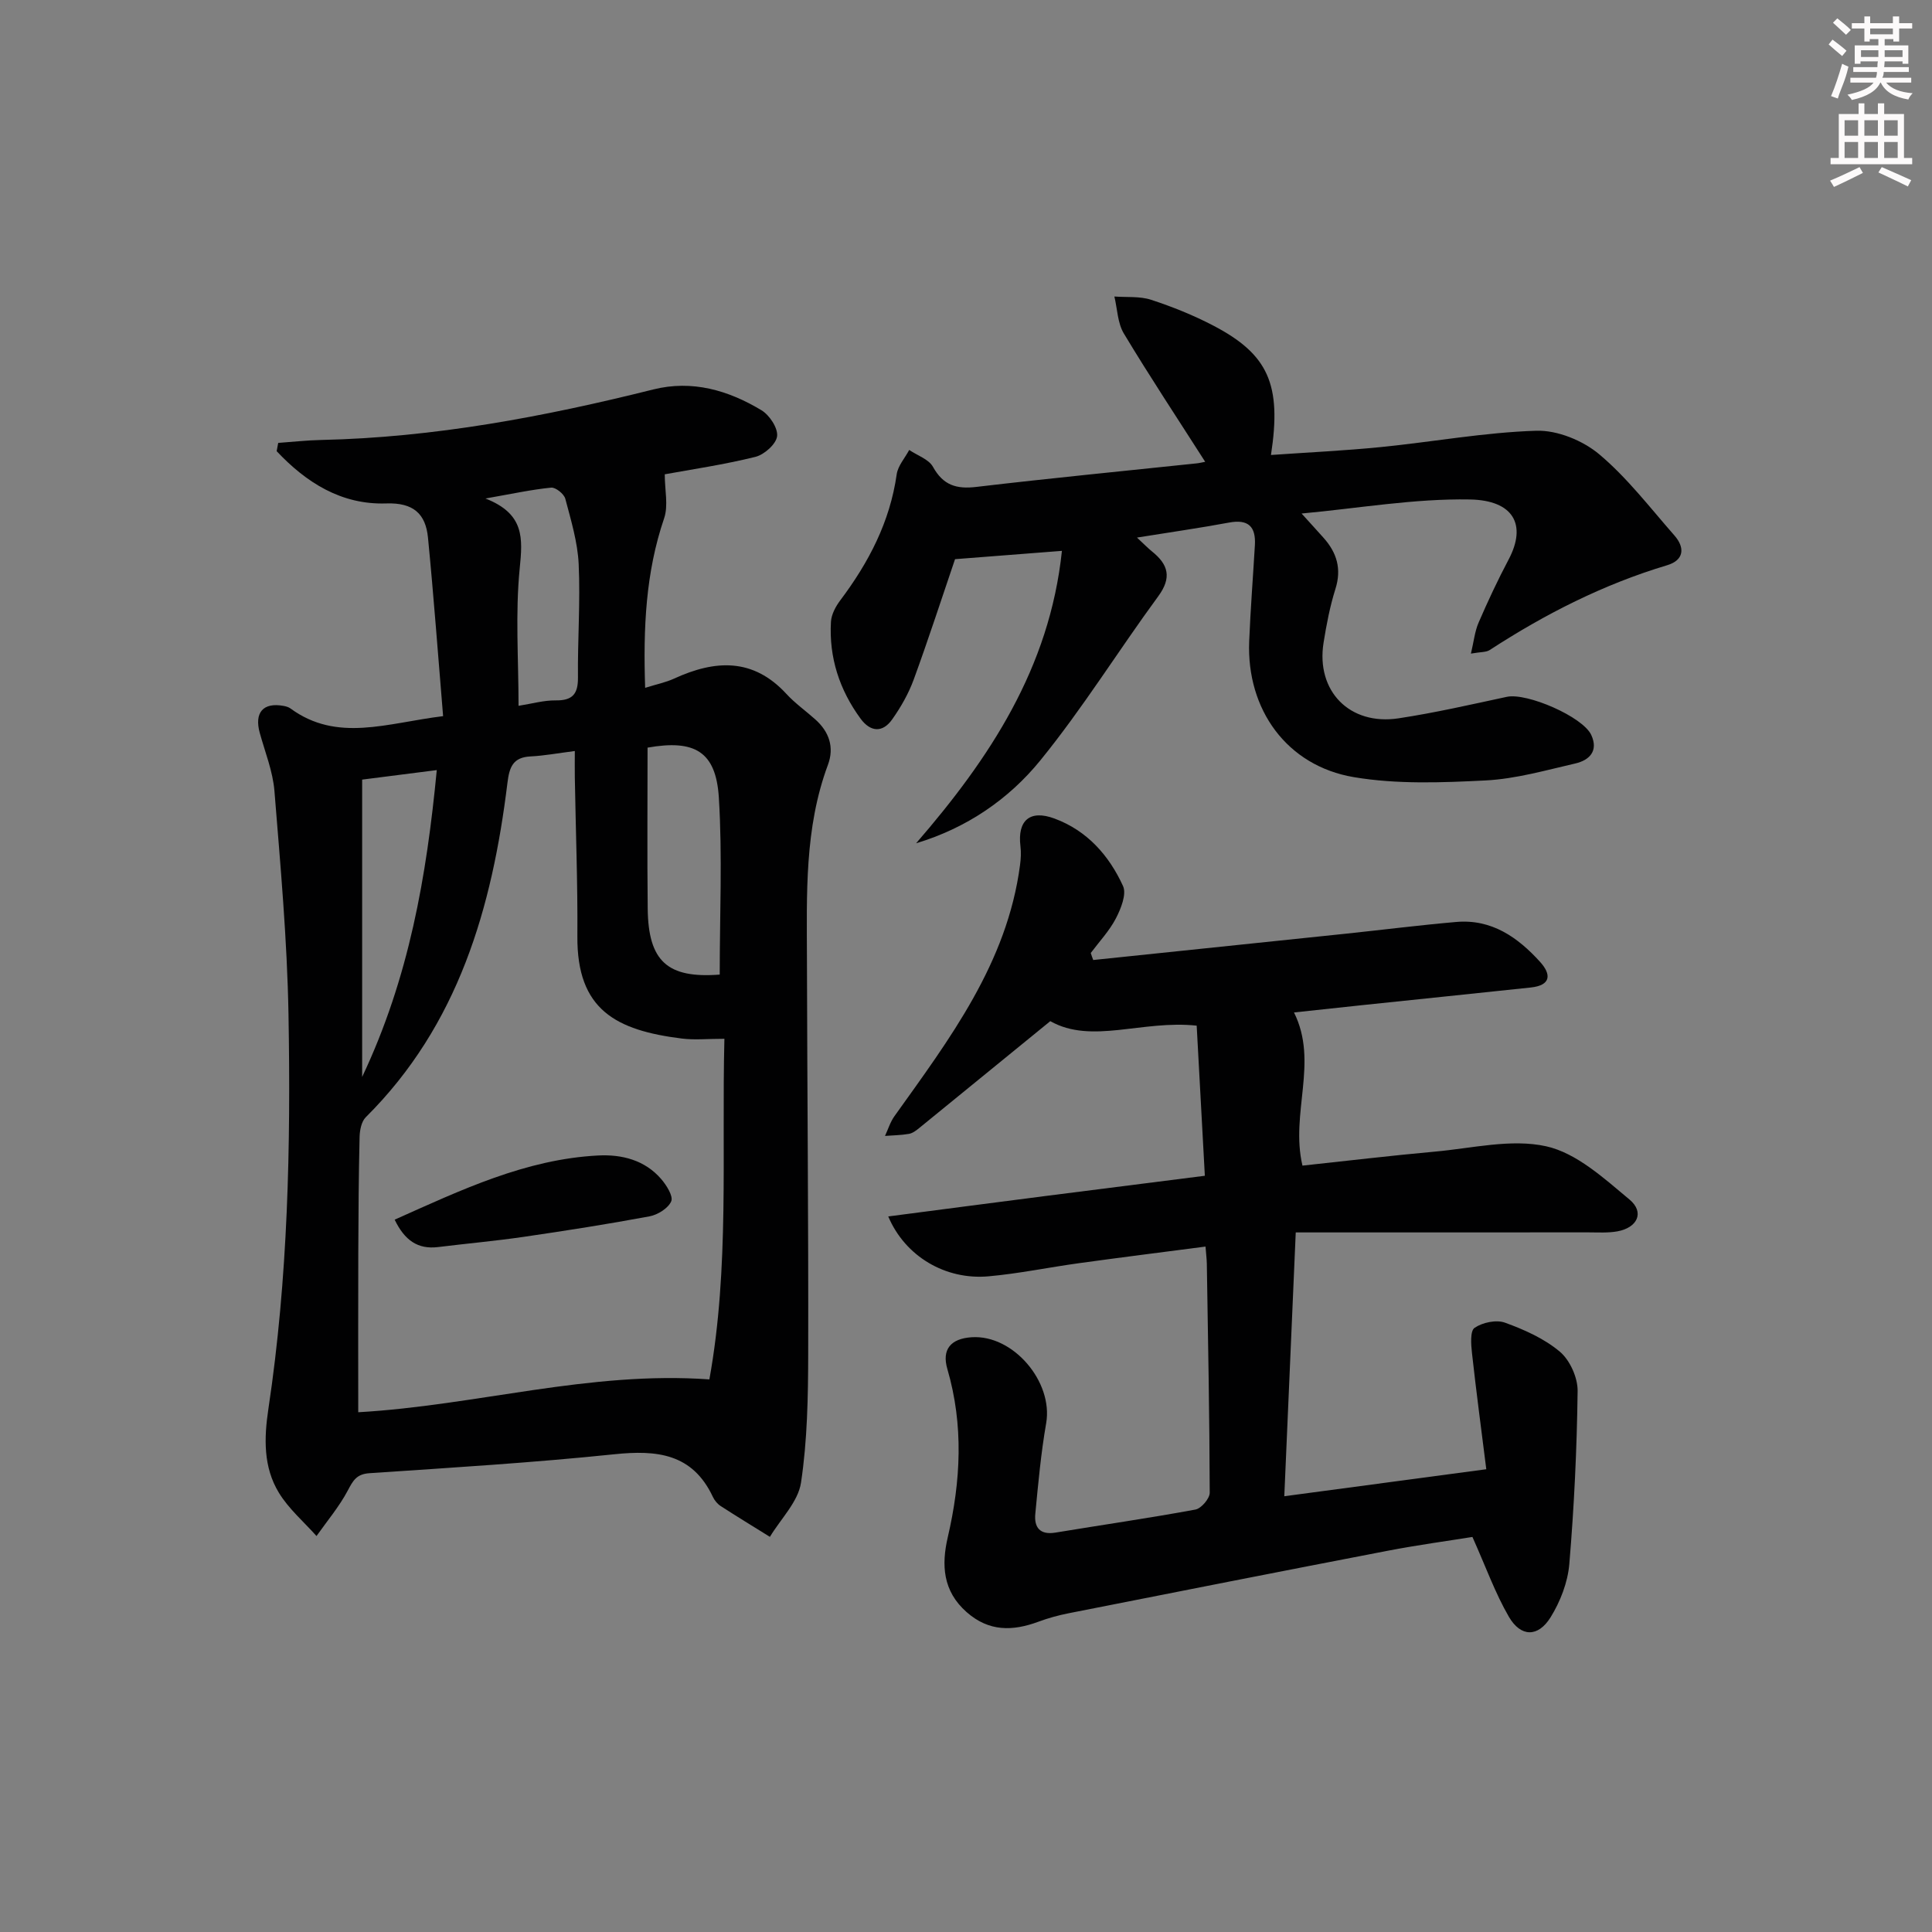 <svg enable-background="new 0 0 400 400" viewBox="0 0 400 400" xmlns="http://www.w3.org/2000/svg"><rect x="0" y="0" width="400" height="400" fill="#808080" stroke="none"/><g fill="#010102"><path d="m91.74 148.27c-1.04-12.54-1.94-24.76-3.13-36.95-.48-4.94-3.02-7.28-8.63-7.09-9.33.32-16.61-4.35-22.7-10.82.11-.57.21-1.14.32-1.71 2.97-.21 5.94-.55 8.91-.61 23.37-.51 46.16-4.81 68.75-10.46 8.05-2.01 15.52.17 22.38 4.3 1.67 1 3.45 3.69 3.25 5.38-.19 1.63-2.66 3.83-4.5 4.28-6.54 1.62-13.23 2.6-18.76 3.61 0 3.26.77 6.47-.13 9.11-3.82 11.21-4.34 22.66-3.93 35.1 2.4-.75 4.3-1.13 6.01-1.92 8.44-3.87 16.31-4.34 23.22 3.16 1.79 1.95 4 3.51 5.98 5.28 2.89 2.57 3.99 5.78 2.63 9.43-4.88 13.12-4.37 26.81-4.34 40.43.06 27.15.32 54.3.26 81.45-.02 8.92-.17 17.94-1.49 26.73-.6 3.97-4.2 7.49-6.44 11.22-3.4-2.12-6.83-4.2-10.19-6.38-.67-.43-1.27-1.16-1.61-1.88-4.22-9-11.58-9.76-20.42-8.84-16.85 1.75-33.78 2.78-50.69 3.92-2.69.18-3.4 1.54-4.5 3.61-1.77 3.34-4.27 6.29-6.46 9.4-2.64-2.96-5.76-5.63-7.79-8.96-3.23-5.31-3.09-11.27-2.17-17.39 4.07-27.06 4.64-54.36 4.16-81.64-.27-15.43-1.67-30.86-2.91-46.26-.33-4.07-1.94-8.04-3.04-12.03-1.16-4.21.7-6.37 4.93-5.59.48.09 1.01.23 1.4.51 9.7 7.12 20 3.03 31.63 1.61zm-17.57 144.12c24.49-1.4 47.85-8.58 72.7-6.8 4.18-23.12 2.52-46.64 3.11-70.52-3.52 0-6.2.28-8.81-.05-13.59-1.7-21.75-5.91-21.63-21.18.08-10.98-.35-21.96-.53-32.94-.03-1.74 0-3.47 0-5.41-3.59.46-6.37.98-9.17 1.12-3.65.18-4.38 2.22-4.78 5.48-3.17 25.84-10.13 50.13-29.34 69.23-.89.89-1.23 2.66-1.27 4.04-.19 7.99-.24 15.99-.27 23.98-.04 10.99-.01 21.96-.01 33.05zm74.84-90.61c0-12.48.57-24.61-.18-36.65-.6-9.57-5.03-12.06-14.76-10.34 0 11.11-.09 22.2.03 33.29.11 10.99 4.12 14.52 14.91 13.7zm-58.58-42.34c-5.48.7-10.2 1.3-15.45 1.97v61.56c9.73-20.58 13.33-41.49 15.45-63.53zm10.08-56.23c8.14 3.19 7.71 8.26 7.09 14.48-.93 9.32-.24 18.79-.24 28.44 2.79-.44 5.24-1.15 7.69-1.12 3.47.04 4.64-1.31 4.61-4.73-.08-7.82.51-15.66.15-23.46-.21-4.56-1.59-9.1-2.77-13.56-.27-1-2-2.39-2.93-2.3-4.07.4-8.07 1.28-13.6 2.25z"/><path d="m226.34 198.76c17.47-1.82 34.94-3.63 52.41-5.46 7.59-.8 15.17-1.76 22.77-2.42 7.31-.63 12.73 3.18 17.34 8.27 2.35 2.6 2.27 4.85-1.92 5.3-11.56 1.23-23.12 2.42-34.68 3.63-4.61.48-9.22.99-14.35 1.54 5.14 10.33-.81 20.81 1.75 31.71 9.08-.97 18.24-2.07 27.43-2.9 7.7-.69 15.8-2.71 23.04-1.1 6.29 1.4 11.98 6.64 17.24 11.02 3.16 2.64 1.66 5.83-2.51 6.59-1.94.35-3.99.21-5.98.21-19.96.01-39.91.01-60.61.01-.82 18.94-1.59 36.59-2.37 54.62 13.98-1.87 27.24-3.64 41.82-5.59-1.01-8.07-2.08-16.04-2.96-24.03-.2-1.79-.41-4.61.54-5.25 1.63-1.11 4.48-1.72 6.28-1.07 4.02 1.46 8.16 3.3 11.38 6.02 2.09 1.77 3.7 5.37 3.67 8.13-.15 11.95-.72 23.92-1.72 35.83-.32 3.79-1.87 7.79-3.89 11.04-2.59 4.16-6.17 4.1-8.62-.12-2.83-4.87-4.74-10.26-7.55-16.53-4.81.78-11.29 1.65-17.71 2.89-21.98 4.23-43.94 8.57-65.9 12.91-2.11.42-4.21.99-6.22 1.74-5.34 1.98-10.26 2.1-14.88-1.97-4.96-4.36-5.25-9.77-3.91-15.53 2.7-11.63 3.3-23.19-.09-34.81-1.19-4.06.7-6.3 5.04-6.58 8.6-.56 16.9 9.24 15.42 17.79-1.08 6.2-1.65 12.49-2.25 18.76-.27 2.79.92 4.43 4.16 3.9 9.66-1.6 19.35-2.99 28.98-4.77 1.21-.22 2.97-2.28 2.97-3.48-.04-15.81-.35-31.62-.6-47.43-.02-.97-.15-1.95-.27-3.54-8.91 1.16-17.57 2.25-26.21 3.44-6.25.86-12.45 2.16-18.73 2.72-8.88.79-17.24-4.1-20.75-12.4 11.05-1.44 21.8-2.85 32.55-4.23 10.67-1.37 21.35-2.72 33-4.19-.57-10.41-1.13-20.73-1.69-31.08-11.32-1.21-21.73 3.91-30.31-.93-9.45 7.71-18.26 14.91-27.09 22.09-.64.52-1.38 1.1-2.15 1.24-1.63.29-3.31.3-4.98.43.64-1.37 1.09-2.88 1.95-4.08 11.41-15.98 23.34-31.68 26.01-52.02.17-1.29.24-2.62.08-3.9-.64-5.32 1.96-7.6 7.05-5.71 6.76 2.5 11.3 7.65 14.19 13.97.77 1.69-.43 4.68-1.47 6.69-1.35 2.6-3.44 4.81-5.21 7.18.15.48.33.97.51 1.45z"/><path d="m235.4 111.3c1.45 1.34 2.24 2.17 3.12 2.88 3.37 2.71 4.13 5.4 1.27 9.29-8.25 11.24-15.62 23.17-24.4 33.96-6.56 8.07-15.28 14.02-25.72 17.16 15.18-17.53 27.64-36.25 30.19-60.54-7.74.6-14.76 1.15-22.13 1.72-2.74 8.05-5.49 16.53-8.55 24.91-1.07 2.92-2.67 5.73-4.47 8.27-1.99 2.82-4.51 2.6-6.53-.15-4.37-5.96-6.57-12.67-6.14-20.07.09-1.52.98-3.18 1.93-4.44 5.88-7.82 10.28-16.23 11.68-26.08.25-1.77 1.7-3.37 2.59-5.05 1.68 1.14 4.04 1.91 4.92 3.49 2.11 3.82 4.86 4.65 8.98 4.16 15.17-1.79 30.38-3.27 45.57-4.87.6-.06 1.2-.21 1.81-.33-5.73-8.97-11.48-17.65-16.84-26.56-1.3-2.16-1.34-5.08-1.96-7.66 2.55.19 5.25-.09 7.61.68 4.4 1.44 8.75 3.19 12.85 5.33 11.42 5.96 14.21 12.19 11.96 26.8 7.71-.54 15.25-.89 22.76-1.64 10.73-1.07 21.42-3.04 32.17-3.38 4.35-.14 9.63 2.02 13.03 4.87 5.8 4.87 10.51 11.05 15.55 16.79 2.25 2.55 2.02 5.13-1.47 6.18-13.18 3.95-25.27 10.09-36.75 17.56-.75.49-1.88.38-3.89.74.6-2.53.8-4.6 1.59-6.42 1.91-4.42 3.96-8.8 6.21-13.05 3.84-7.26.96-12.28-8.02-12.44-11.49-.21-23.02 1.82-34.84 2.91 1.76 1.95 3.17 3.48 4.55 5.03 2.74 3.07 3.77 6.42 2.46 10.57-1.14 3.62-1.86 7.39-2.46 11.14-1.6 10.01 5.39 17.2 15.53 15.66 7.52-1.14 14.97-2.85 22.42-4.45 4.14-.89 15.74 4.12 17.48 7.91 1.52 3.32-.41 5.22-3.31 5.89-6.14 1.41-12.32 3.19-18.55 3.51-9.08.46-18.4.82-27.3-.68-13.89-2.34-22.23-14.02-21.67-28.1.27-6.64.79-13.27 1.18-19.91.23-3.88-1.37-5.45-5.39-4.69-6.01 1.12-12.09 1.98-19.02 3.1z"/><path d="m81.71 252.52c13.75-6.14 27.1-12.52 42.15-13.29 4.87-.25 9.66.94 13.05 4.9 1.1 1.28 2.51 3.53 2.06 4.59-.62 1.44-2.79 2.79-4.49 3.11-8.63 1.61-17.32 2.97-26.01 4.24-5.9.86-11.84 1.39-17.76 2.12-4.22.52-6.94-1.4-9-5.67z"/></g><path d="m378.6 9.2.8-1c.9.7 1.9 1.4 2.9 2.3l-.9 1.1c-1.1-.9-2-1.7-2.8-2.4zm.5 10.7c.9-2.1 1.6-4.3 2.3-6.7.4.2.8.4 1.3.6-.7 3.1-1.5 4.3-2.2 6.6zm.4-15.2.9-.9c1 .8 2 1.6 2.8 2.4l-1 1c-1-.9-1.9-1.8-2.7-2.5zm12.5-1.3h1.2v1.4h2.7v1.1h-2.7v2.7h-1.2v-.5h-1.8v1.3h4.9v3.8h-1.2v-.5h-3.7c0 .4-.1.9-.1 1.2h5.1v1h-5.2c0 .5-.1.9-.3 1.2h6v1h-5.2c1.1 1.3 2.9 2 5.5 2.2-.4.4-.7.8-.9 1.3-2.9-.5-4.8-1.6-5.7-3.5h-.1c-.8 1.7-2.7 2.9-5.9 3.6-.2-.4-.6-.8-.9-1.1 2.8-.6 4.6-1.4 5.4-2.5h-4.8v-1h5.3c.1-.3.2-.7.2-1.2h-4.9v-1h5c0-.4 0-.8.1-1.2h-3.6v.5h-1.2v-3.8h4.9v-1.3h-1.8v.5h-1.1v-2.7h-2.6v-1.1h2.6v-1.4h1.2v1.4h4.7v-1.4zm-6.7 8.4h3.6c0-.4 0-.9 0-1.4h-3.6zm1.9-4.7h4.7v-1.2h-4.7zm6.7 3.3h-3.7v1.4h3.7z" fill="#fcfafa"/><path d="m384.7 21.4h1.3v2.2h2.8v-2.2h1.3v2.2h4.1v9.1h1.7v1.3h-16.9v-1.3h1.7v-9.1h4.1v-2.2zm.3 13.2.7 1.2c-1.8.9-3.8 1.9-6 2.9-.2-.4-.5-.8-.8-1.3 2.4-1 4.4-2 6.1-2.8zm-3.1-6.5h2.8v-3.2h-2.8zm0 4.6h2.8v-3.3h-2.8v3.2zm4.1-4.6h2.8v-3.2h-2.8zm0 4.6h2.8v-3.3h-2.8zm3.6 1.9c2.1.9 4.1 1.8 6.1 2.7l-.7 1.3c-2.2-1.1-4.2-2-6.1-2.9zm3.3-9.7h-2.8v3.2h2.8zm-2.8 7.8h2.8v-3.3h-2.8z" fill="#fcfafa"/></svg>